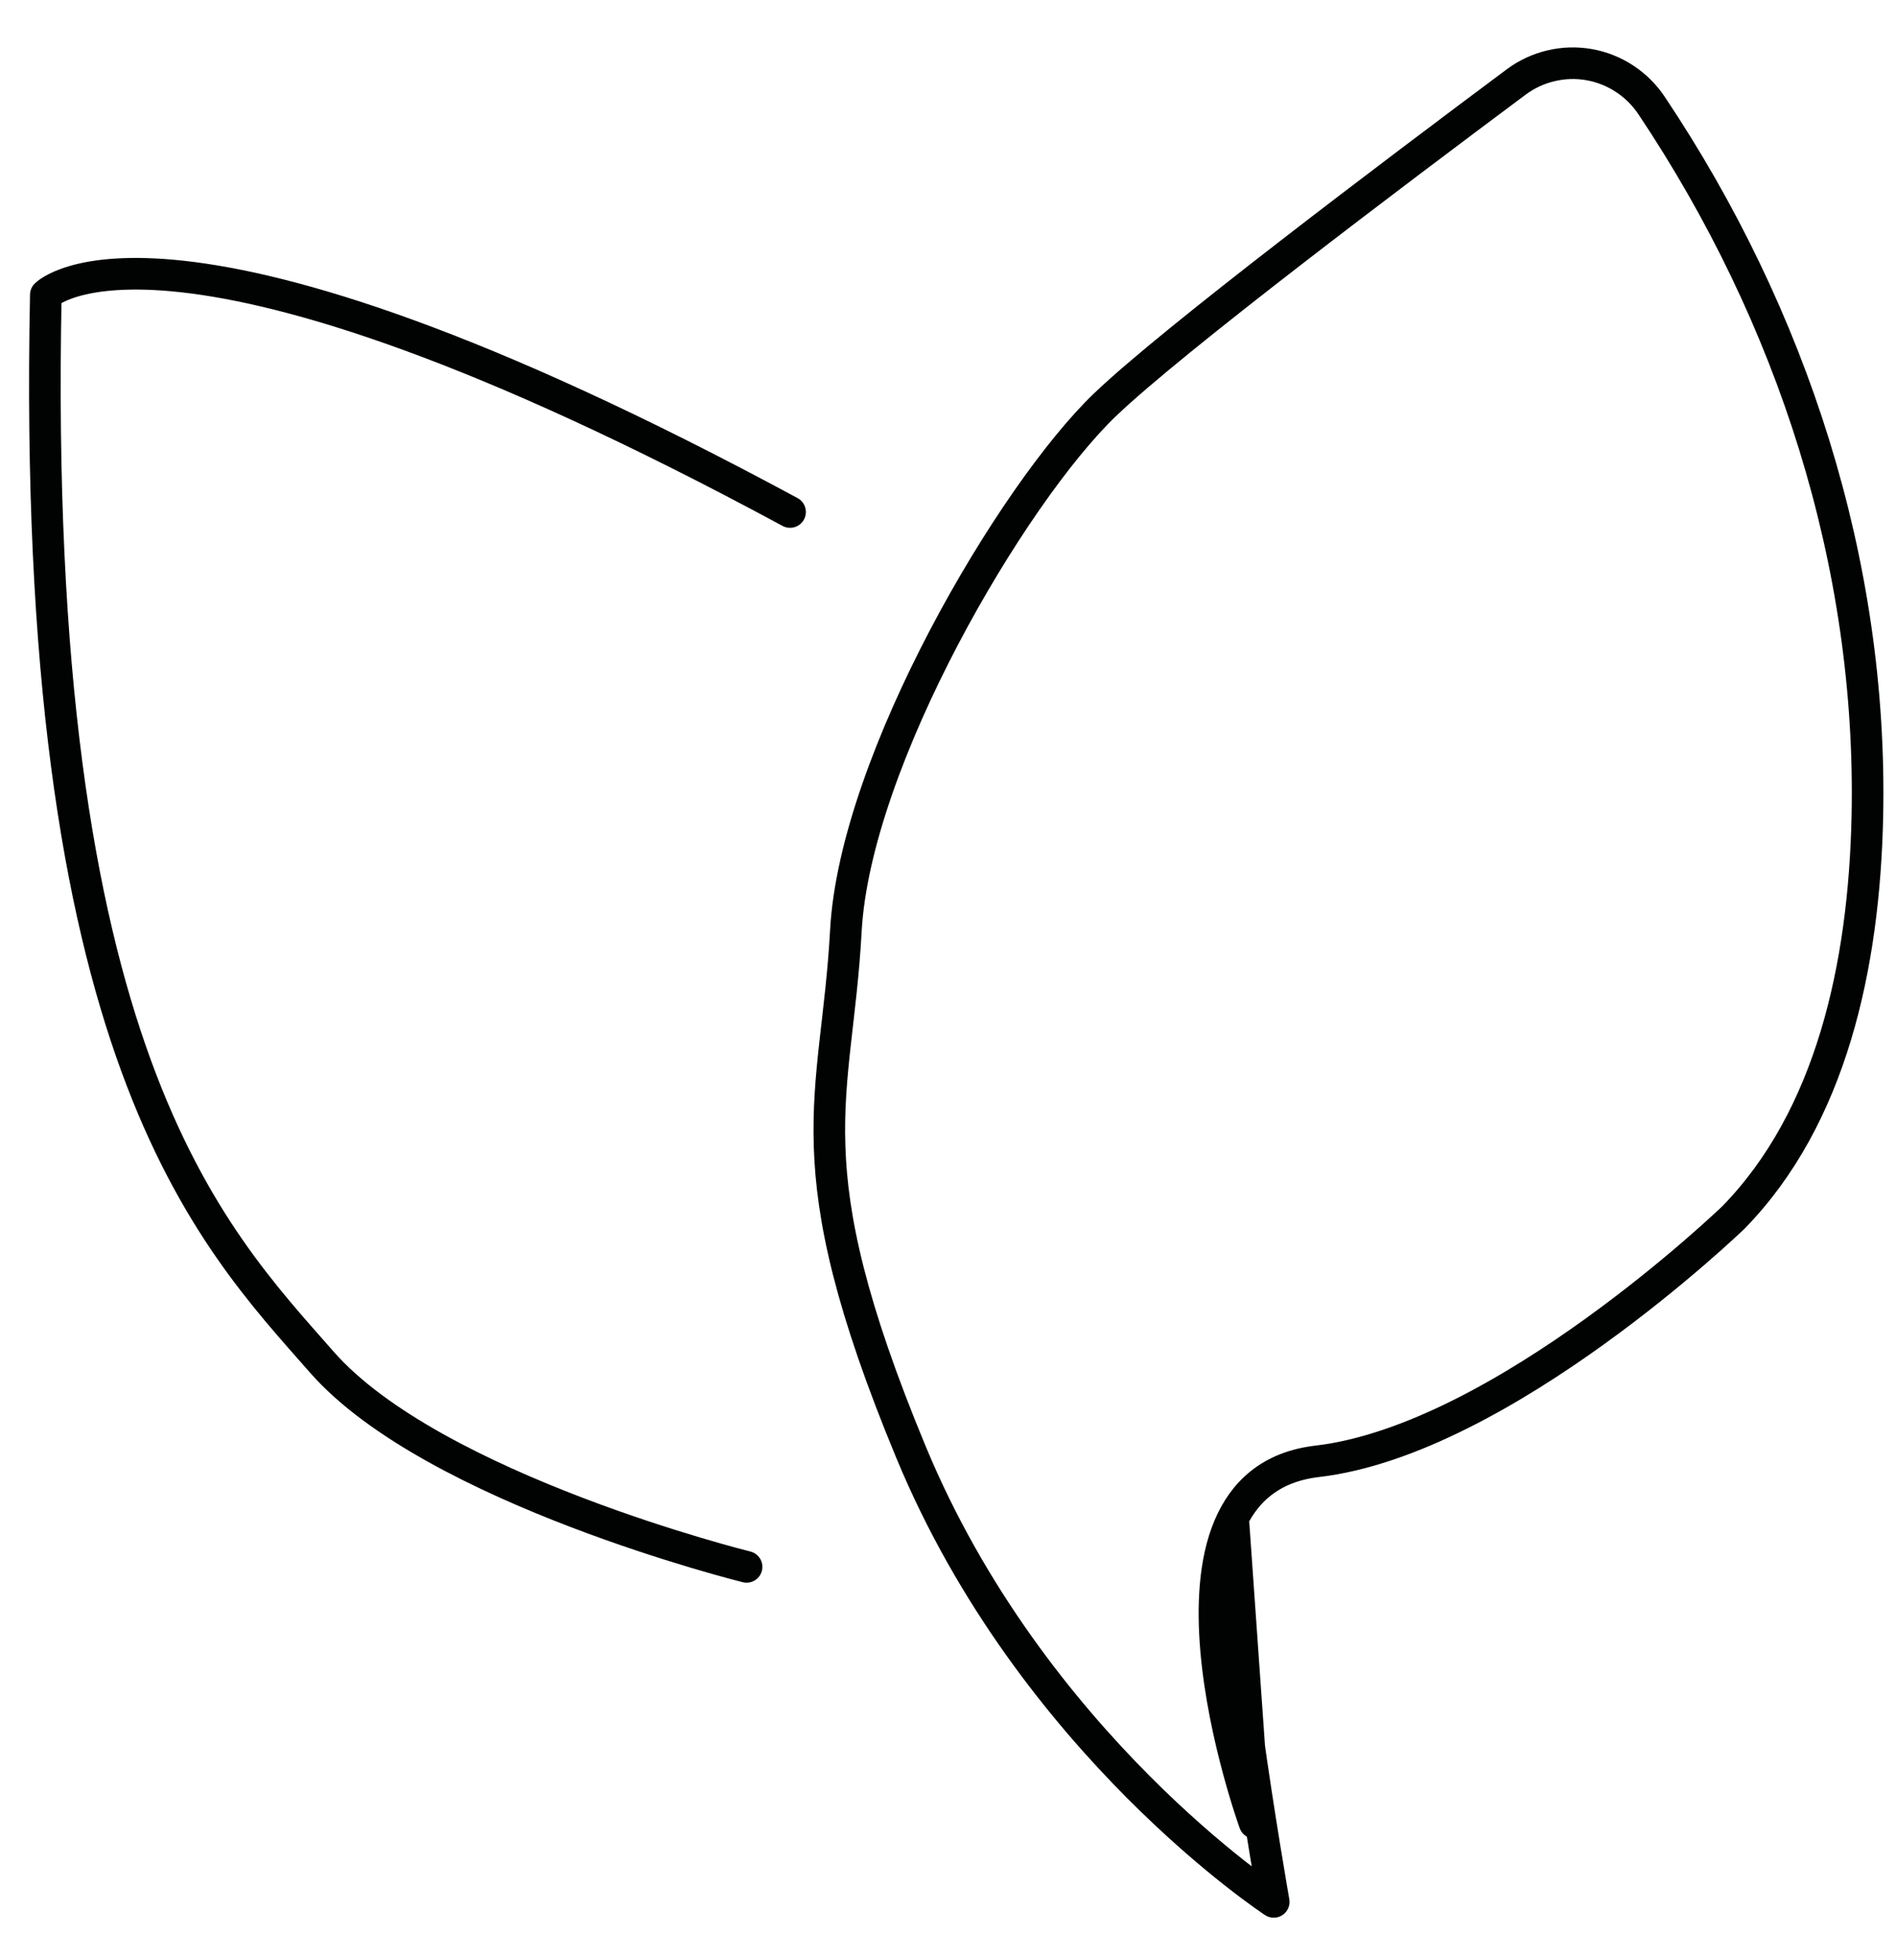<svg width="30" height="31" viewBox="0 0 30 31" fill="none" xmlns="http://www.w3.org/2000/svg">
<path d="M11.813 24.779C11.813 24.779 6.858 23.552 5.092 21.541C3.326 19.529 0.479 16.683 0.725 4.662C0.725 4.662 2.59 2.749 12.501 8.097M19.512 24.01C19.217 24.746 20.154 30.077 20.154 30.077C20.154 30.077 16.327 27.576 14.414 22.963C12.5 18.351 13.237 17.419 13.384 14.721C13.53 12.022 16.015 7.811 17.481 6.404C18.537 5.39 22.072 2.726 23.991 1.296C24.154 1.175 24.34 1.088 24.538 1.041C24.737 0.993 24.942 0.987 25.143 1.022C25.343 1.057 25.535 1.133 25.705 1.245C25.875 1.356 26.021 1.501 26.134 1.671C28.358 4.995 29.63 8.907 29.547 12.906C29.497 15.278 28.974 17.67 27.429 19.252C27.429 19.252 23.785 22.767 20.841 23.11C17.898 23.454 19.851 28.827 19.851 28.827L19.512 24.01Z" stroke="#010202" stroke-width="0.5" stroke-linecap="round" stroke-linejoin="round"/>
</svg>

